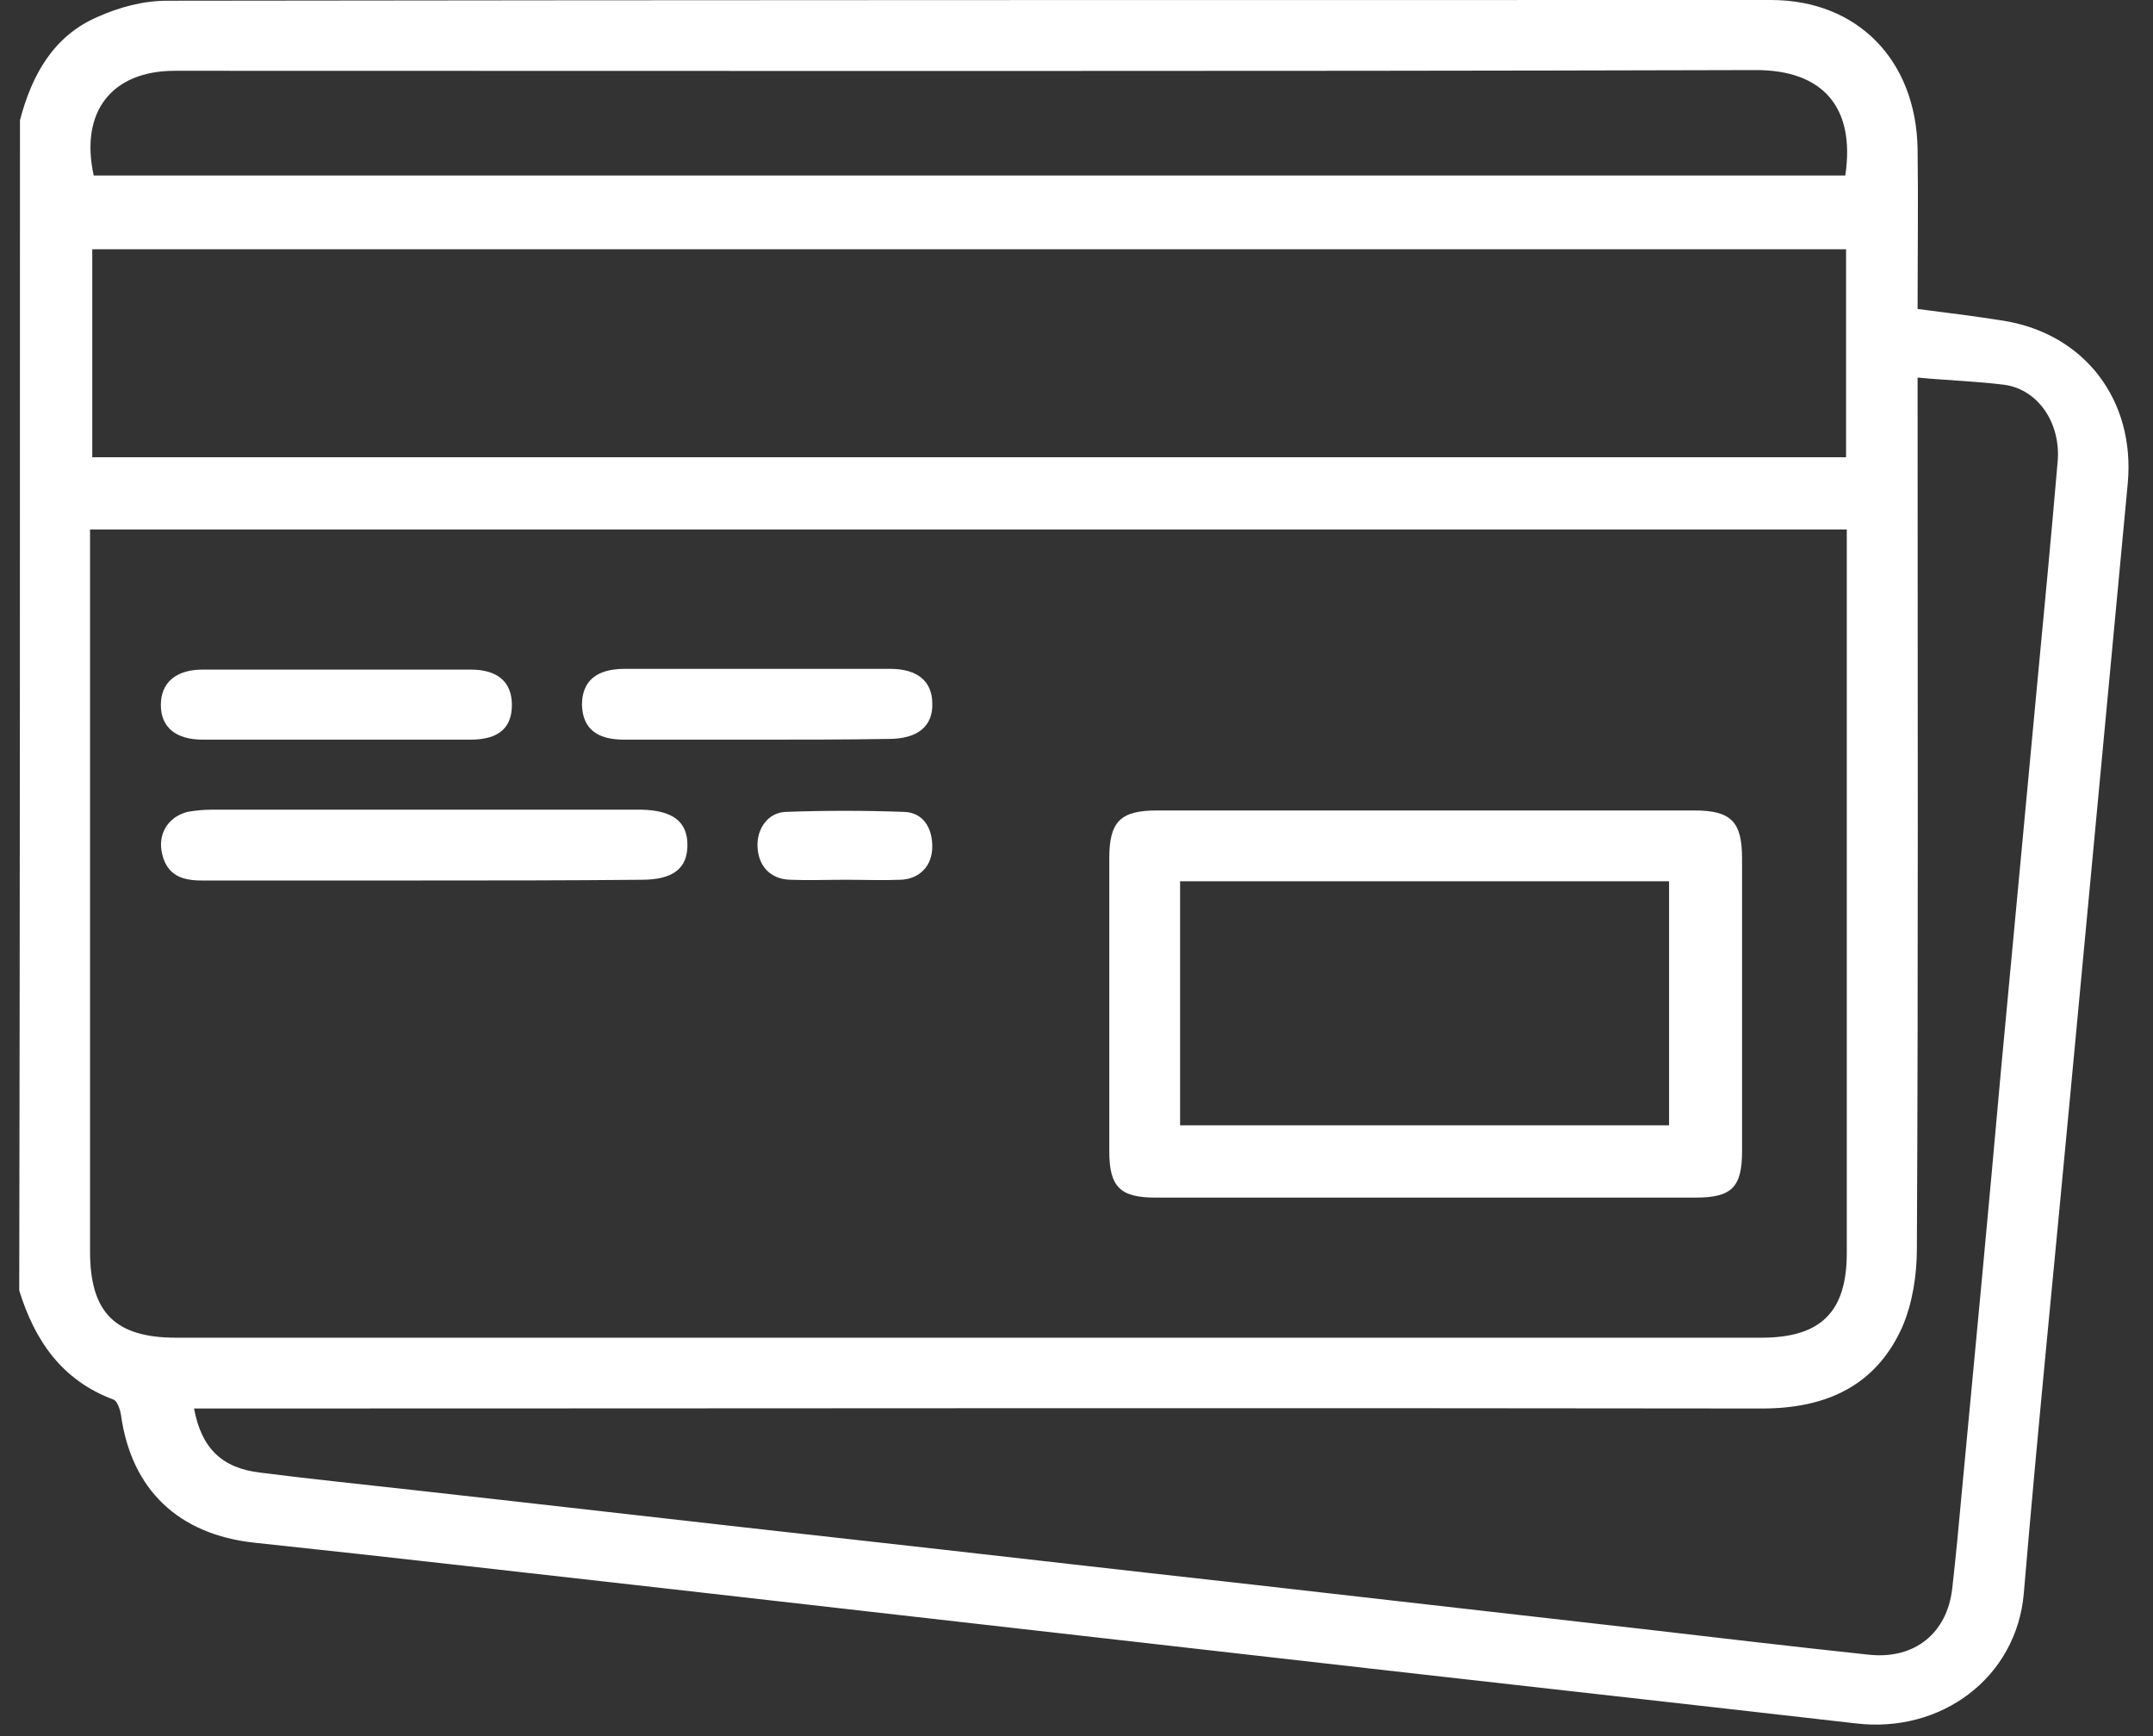 <svg width="62" height="50" viewBox="0 0 62 50" fill="none" xmlns="http://www.w3.org/2000/svg">
<rect x="0" y="0" width="62" height="50" fill="#333333" stroke="none"/>
<path d="M0.575 3.462C0.915 2.166 1.531 1.041 2.805 0.489C3.421 0.212 4.122 0.021 4.802 0.021C20.199 0 35.597 0 50.994 0C53.501 0 55.178 1.742 55.221 4.29C55.242 5.819 55.221 7.327 55.221 8.899C56.07 9.005 56.899 9.111 57.706 9.239C60.042 9.621 61.486 11.532 61.274 13.911C60.721 19.773 60.169 25.656 59.617 31.538C59.171 36.317 58.683 41.117 58.279 45.895C58.067 48.317 55.9 49.931 53.437 49.633C47.873 48.996 42.287 48.38 36.722 47.743C30.924 47.085 25.148 46.426 19.35 45.768C15.357 45.322 11.343 44.855 7.329 44.43C5.142 44.196 3.782 42.901 3.485 40.756C3.464 40.607 3.379 40.352 3.273 40.31C1.786 39.758 1 38.611 0.554 37.167C0.575 25.974 0.575 14.718 0.575 3.462ZM2.593 15.249C2.593 15.504 2.593 15.716 2.593 15.907C2.593 22.619 2.593 29.33 2.593 36.041C2.593 37.804 3.315 38.526 5.078 38.526C20.284 38.526 35.512 38.526 50.718 38.526C52.439 38.526 53.182 37.782 53.182 36.084C53.182 29.351 53.182 22.619 53.182 15.886C53.182 15.674 53.182 15.461 53.182 15.249C36.276 15.249 19.477 15.249 2.593 15.249ZM55.221 10.874C55.221 11.171 55.221 11.426 55.221 11.681C55.221 19.773 55.242 27.886 55.2 35.977C55.2 36.721 55.072 37.549 54.775 38.228C54.01 39.928 52.566 40.565 50.74 40.565C35.937 40.543 21.134 40.565 6.331 40.565C6.076 40.565 5.842 40.565 5.588 40.565C5.8 41.712 6.395 42.285 7.499 42.412C8.986 42.603 10.472 42.752 11.98 42.922C15.994 43.368 20.029 43.835 24.043 44.281C28.057 44.727 32.093 45.195 36.107 45.641C39.844 46.065 43.561 46.49 47.299 46.915C49.486 47.17 51.653 47.425 53.84 47.658C55.136 47.786 56.07 47.042 56.219 45.747C56.325 44.812 56.41 43.899 56.495 42.965C56.877 38.929 57.26 34.894 57.621 30.838C57.961 27.206 58.3 23.596 58.64 19.964C58.852 17.734 59.065 15.504 59.256 13.274C59.341 12.191 58.704 11.235 57.748 11.086C56.941 10.98 56.113 10.959 55.221 10.874ZM53.161 7.179C36.276 7.179 19.456 7.179 2.657 7.179C2.657 9.217 2.657 11.193 2.657 13.168C19.52 13.168 36.319 13.168 53.161 13.168C53.161 11.171 53.161 9.196 53.161 7.179ZM53.139 5.055C53.437 3.058 52.46 2.018 50.57 2.018C35.385 2.06 20.221 2.039 5.035 2.039C3.209 2.039 2.296 3.228 2.699 5.055C19.477 5.055 36.298 5.055 53.139 5.055Z" fill="white"/>
<path d="M41.034 34.491C38.443 34.491 35.852 34.491 33.282 34.491C32.263 34.491 31.944 34.193 31.944 33.153C31.944 30.349 31.944 27.525 31.944 24.721C31.944 23.659 32.263 23.341 33.324 23.341C38.485 23.341 43.625 23.341 48.786 23.341C49.848 23.341 50.166 23.659 50.166 24.721C50.166 27.525 50.166 30.349 50.166 33.153C50.166 34.193 49.869 34.491 48.828 34.491C46.216 34.491 43.625 34.491 41.034 34.491ZM33.983 32.409C38.719 32.409 43.391 32.409 48.064 32.409C48.064 30.031 48.064 27.716 48.064 25.38C43.349 25.38 38.676 25.38 33.983 25.38C33.983 27.737 33.983 30.052 33.983 32.409Z" fill="white"/>
<path d="M12.129 25.358C10.026 25.358 7.903 25.358 5.8 25.358C5.248 25.358 4.823 25.21 4.674 24.615C4.526 24.041 4.823 23.532 5.396 23.383C5.63 23.341 5.864 23.319 6.097 23.319C10.175 23.319 14.232 23.319 18.309 23.319C18.373 23.319 18.437 23.319 18.479 23.319C19.371 23.341 19.796 23.659 19.796 24.339C19.796 25.018 19.371 25.337 18.479 25.337C16.355 25.358 14.253 25.358 12.129 25.358Z" fill="white"/>
<path d="M9.687 21.302C8.412 21.302 7.117 21.302 5.842 21.302C5.057 21.302 4.632 20.941 4.632 20.304C4.632 19.666 5.057 19.284 5.842 19.284C8.412 19.284 10.982 19.284 13.552 19.284C14.338 19.284 14.741 19.645 14.741 20.304C14.741 20.962 14.359 21.302 13.552 21.302C12.256 21.302 10.961 21.302 9.687 21.302Z" fill="white"/>
<path d="M21.771 21.302C20.497 21.302 19.244 21.302 17.969 21.302C17.162 21.302 16.78 20.962 16.759 20.304C16.759 19.624 17.162 19.263 17.991 19.263C20.539 19.263 23.088 19.263 25.636 19.263C26.422 19.263 26.847 19.624 26.847 20.261C26.868 20.919 26.422 21.281 25.594 21.281C24.341 21.302 23.067 21.302 21.771 21.302Z" fill="white"/>
<path d="M24.341 25.337C23.81 25.337 23.279 25.358 22.748 25.337C22.174 25.316 21.835 24.933 21.814 24.381C21.792 23.872 22.111 23.404 22.62 23.383C23.767 23.341 24.893 23.341 26.04 23.383C26.592 23.404 26.847 23.85 26.847 24.381C26.847 24.933 26.486 25.316 25.934 25.337C25.424 25.358 24.872 25.337 24.341 25.337Z" fill="white"/>
</svg>
